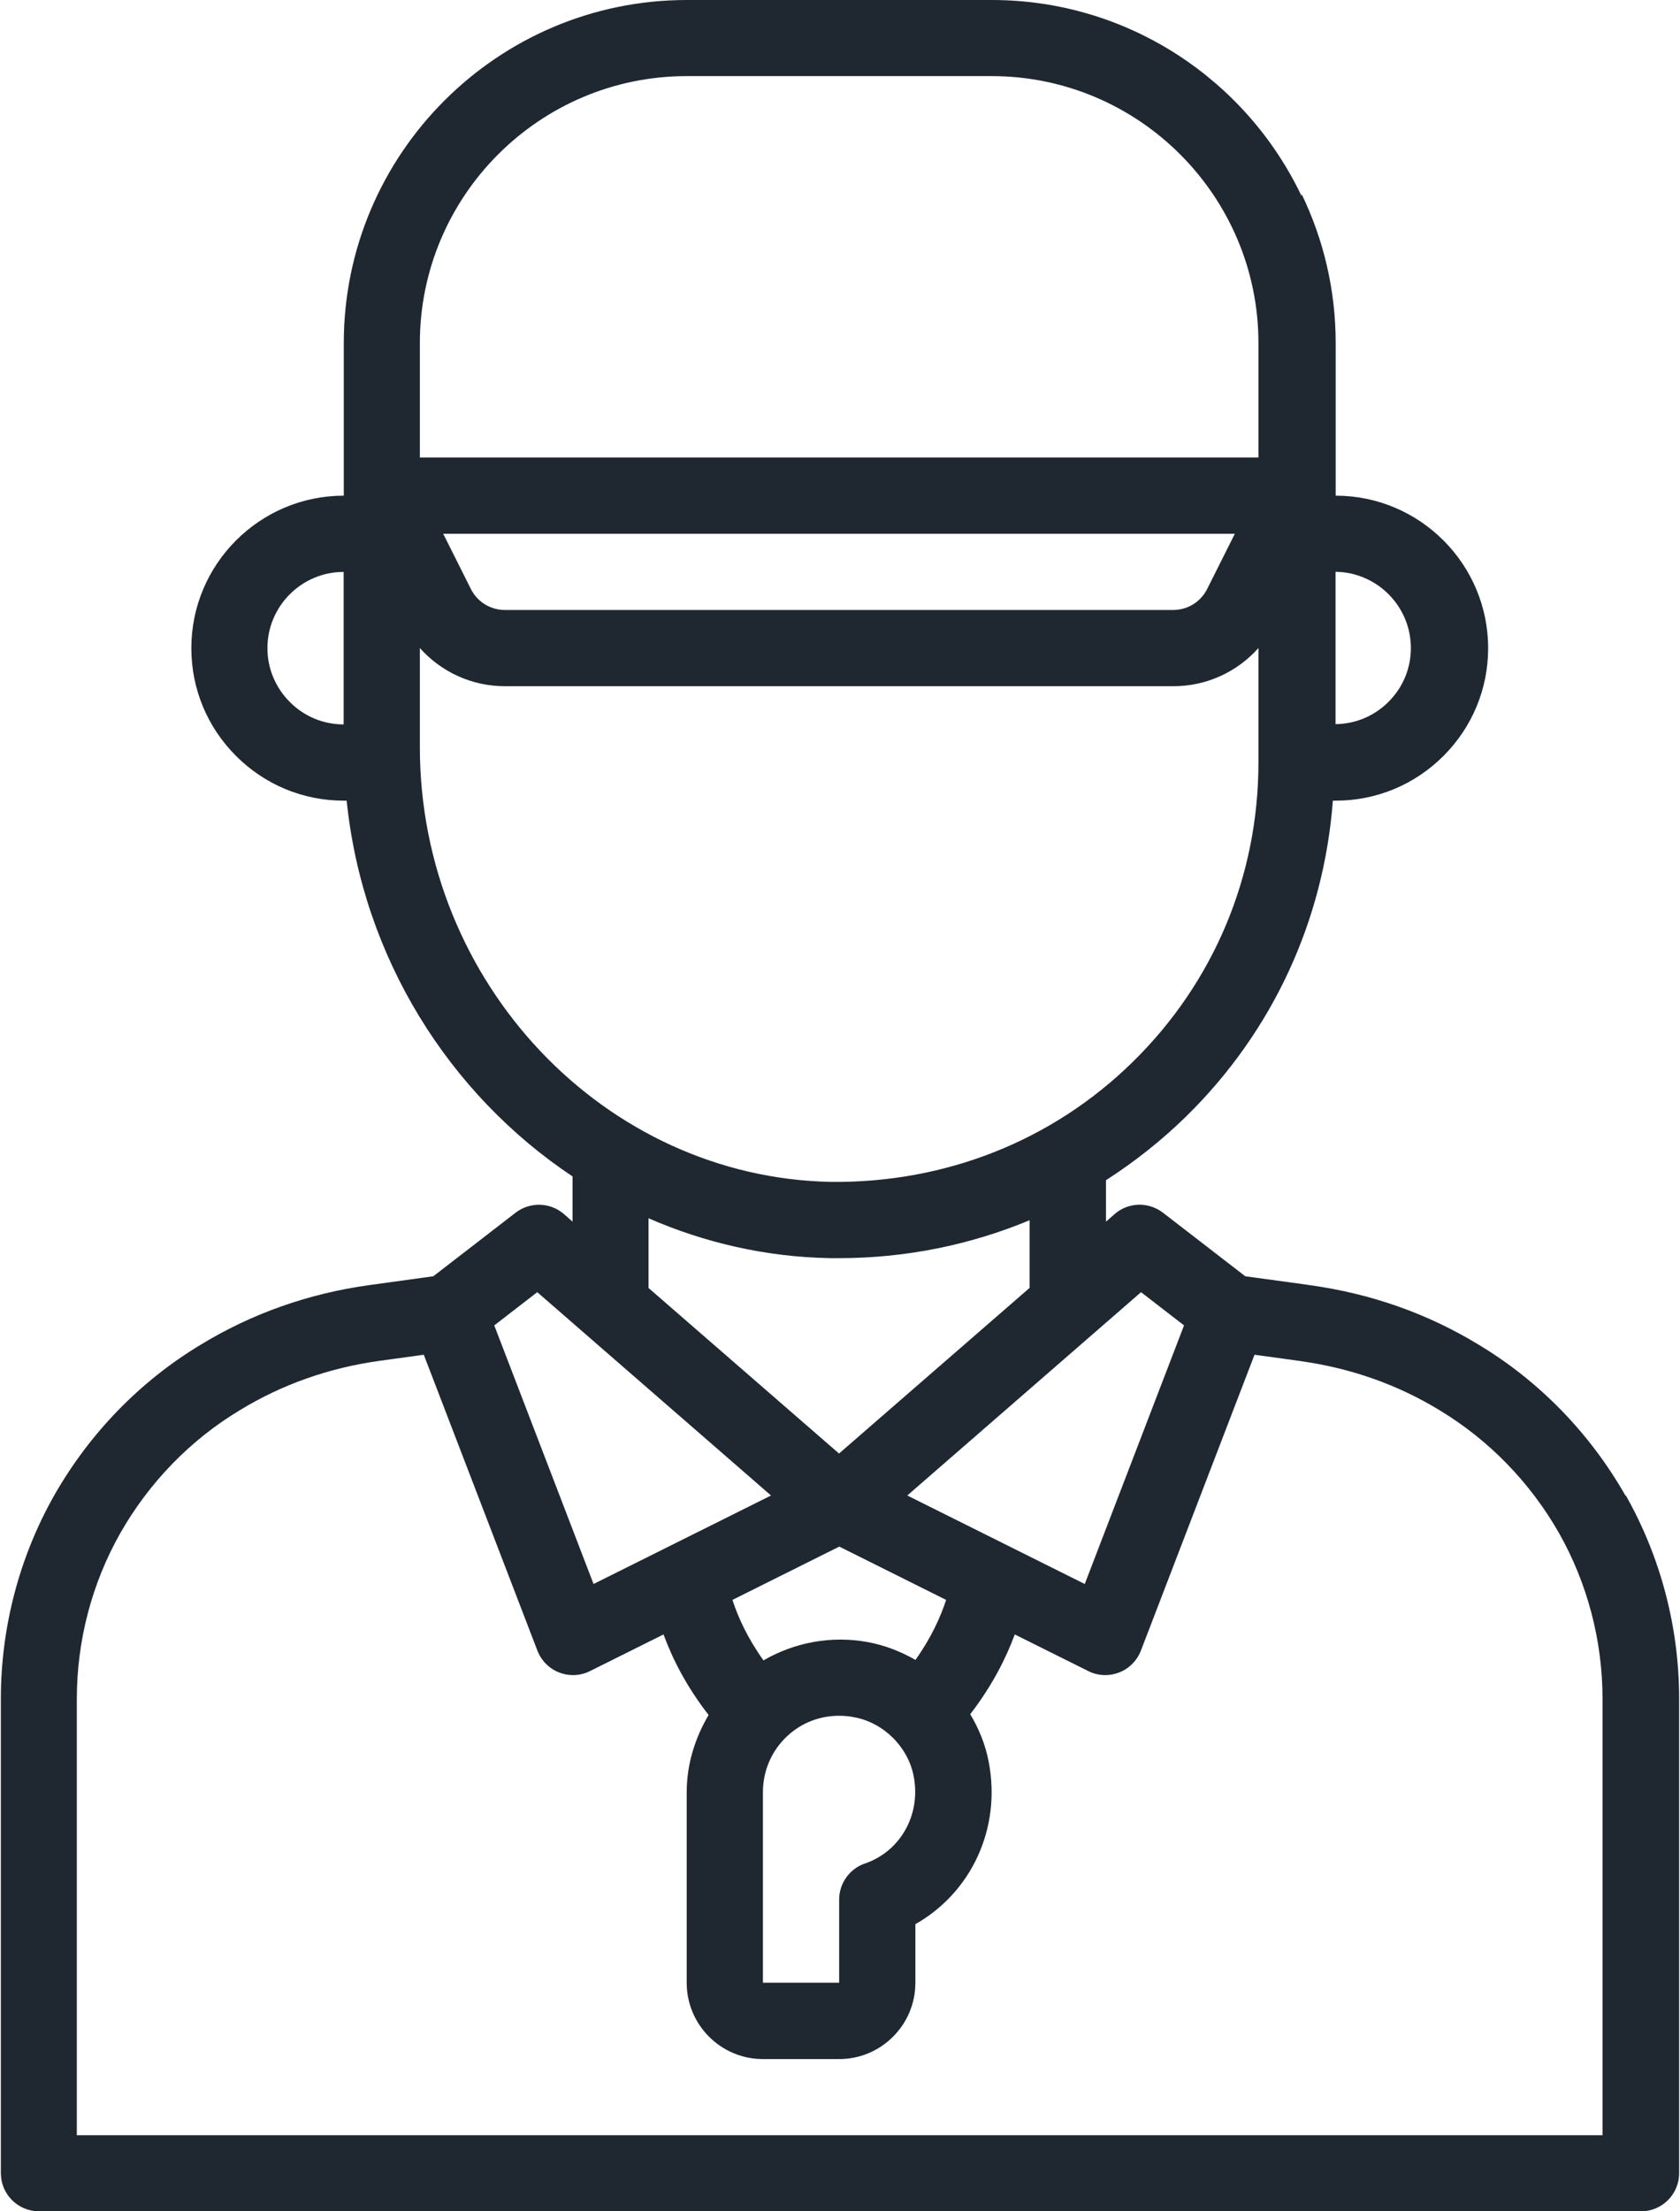<svg width="114" height="150" viewBox="0 0 114 150" fill="none" xmlns="http://www.w3.org/2000/svg">
<path d="M110.299 101.453C107.894 97.227 104.455 93.69 100.353 91.224C96.905 89.119 93.059 87.758 88.93 87.183L88.32 87.095L84.501 86.573L78.913 82.259C77.931 81.507 76.561 81.543 75.633 82.356L75.049 82.869V80.057C76.986 78.811 78.816 77.369 80.504 75.716C86.366 69.96 89.823 62.446 90.442 54.338C90.442 54.329 90.442 54.32 90.442 54.312H90.636C93.395 54.312 95.994 53.233 97.948 51.279C99.902 49.325 100.981 46.726 100.981 43.967C100.981 38.265 96.339 33.623 90.636 33.623V23.279C90.636 19.654 89.805 16.224 88.32 13.156V13.297C84.58 5.437 76.561 0 67.296 0H46.607C33.77 0 23.328 10.441 23.328 23.279V33.623C17.626 33.623 12.984 38.265 12.984 43.967C12.984 46.726 14.063 49.325 16.017 51.279C17.97 53.233 20.57 54.312 23.328 54.312H23.523C24.619 64.965 30.481 74.231 38.853 79.801V82.869L38.27 82.356C37.342 81.551 35.971 81.507 34.99 82.259L29.402 86.573L25.043 87.174C20.915 87.749 17.069 89.111 13.62 91.215C9.518 93.681 6.079 97.218 3.674 101.444C1.305 105.635 0.058 110.4 0.058 115.236V147.41C0.058 148.842 1.216 150 2.649 150H111.351C112.784 150 113.942 148.842 113.942 147.41V115.236C113.942 110.4 112.695 105.635 110.326 101.444L110.299 101.453ZM23.319 49.139C21.94 49.139 20.64 48.6 19.668 47.619C18.686 46.637 18.147 45.338 18.147 43.967C18.147 41.112 20.473 38.795 23.319 38.795V49.139ZM77.428 87.652L80.345 89.906L73.608 107.447L61.566 101.444L77.428 87.652ZM62.115 112.593C61.124 112.027 60.046 111.603 58.896 111.39C56.412 110.931 53.919 111.408 51.806 112.628C50.709 111.09 50.064 109.658 49.702 108.526L56.951 104.91L64.201 108.526C63.839 109.64 63.211 111.063 62.123 112.593H62.115ZM58.693 126.403C57.65 126.765 56.943 127.747 56.943 128.852V134.493H51.77V121.558C51.77 120.011 52.451 118.561 53.627 117.579C54.573 116.792 55.722 116.386 56.934 116.386C57.27 116.386 57.614 116.412 57.95 116.483C59.957 116.845 61.62 118.499 62 120.488C62.504 123.096 61.107 125.581 58.684 126.412L58.693 126.403ZM44.008 87.36V82.639C47.818 84.301 51.974 85.265 56.324 85.344C56.527 85.344 56.739 85.344 56.943 85.344C61.452 85.344 65.828 84.451 69.868 82.771V87.36L56.934 98.597L43.999 87.36H44.008ZM95.738 43.959C95.738 45.338 95.198 46.637 94.217 47.61C93.253 48.574 91.98 49.104 90.627 49.122V38.786C93.448 38.822 95.738 41.129 95.738 43.959ZM28.491 23.27C28.491 13.288 36.617 5.163 46.598 5.163H67.287C77.268 5.163 85.394 13.288 85.394 23.27V31.033H28.491V23.27ZM83.793 36.205L81.919 39.945C81.477 40.829 80.593 41.377 79.603 41.377H34.265C33.275 41.377 32.39 40.829 31.948 39.945L30.074 36.205H83.775H83.793ZM28.491 50.687V43.959C29.941 45.585 32.019 46.549 34.274 46.549H79.611C81.866 46.549 83.944 45.585 85.394 43.959V51.721C85.394 59.422 82.37 66.627 76.879 72.02C71.389 77.414 64.121 80.243 56.421 80.172C41.019 79.889 28.491 66.663 28.491 50.687ZM36.457 87.652L52.319 101.444L40.277 107.447L33.54 89.906L36.457 87.652ZM108.743 144.837H5.213V115.245C5.213 111.302 6.229 107.412 8.157 104.008C10.119 100.56 12.922 97.669 16.282 95.653C19.137 93.911 22.32 92.788 25.742 92.311L28.757 91.896L36.466 111.965C36.731 112.646 37.262 113.185 37.943 113.45C38.243 113.565 38.562 113.627 38.88 113.627C39.278 113.627 39.667 113.539 40.038 113.353L45.025 110.869C45.617 112.487 46.563 114.379 48.084 116.333C47.155 117.906 46.598 119.692 46.598 121.567V134.501C46.598 137.357 48.923 139.673 51.77 139.673H56.943C59.798 139.673 62.115 137.348 62.115 134.501V130.523C65.907 128.374 67.959 124.025 67.092 119.516C66.871 118.348 66.429 117.27 65.837 116.28C67.331 114.343 68.268 112.469 68.86 110.869L73.847 113.353C74.209 113.539 74.607 113.627 75.005 113.627C75.323 113.627 75.642 113.565 75.942 113.45C76.623 113.185 77.153 112.646 77.419 111.965L85.128 91.896L88.143 92.311C88.205 92.311 88.258 92.329 88.32 92.338C91.697 92.815 94.845 93.929 97.674 95.653C101.034 97.678 103.836 100.56 105.799 104.008C107.726 107.421 108.743 111.302 108.743 115.245V144.837Z" fill="#1F2831"/>
</svg>
